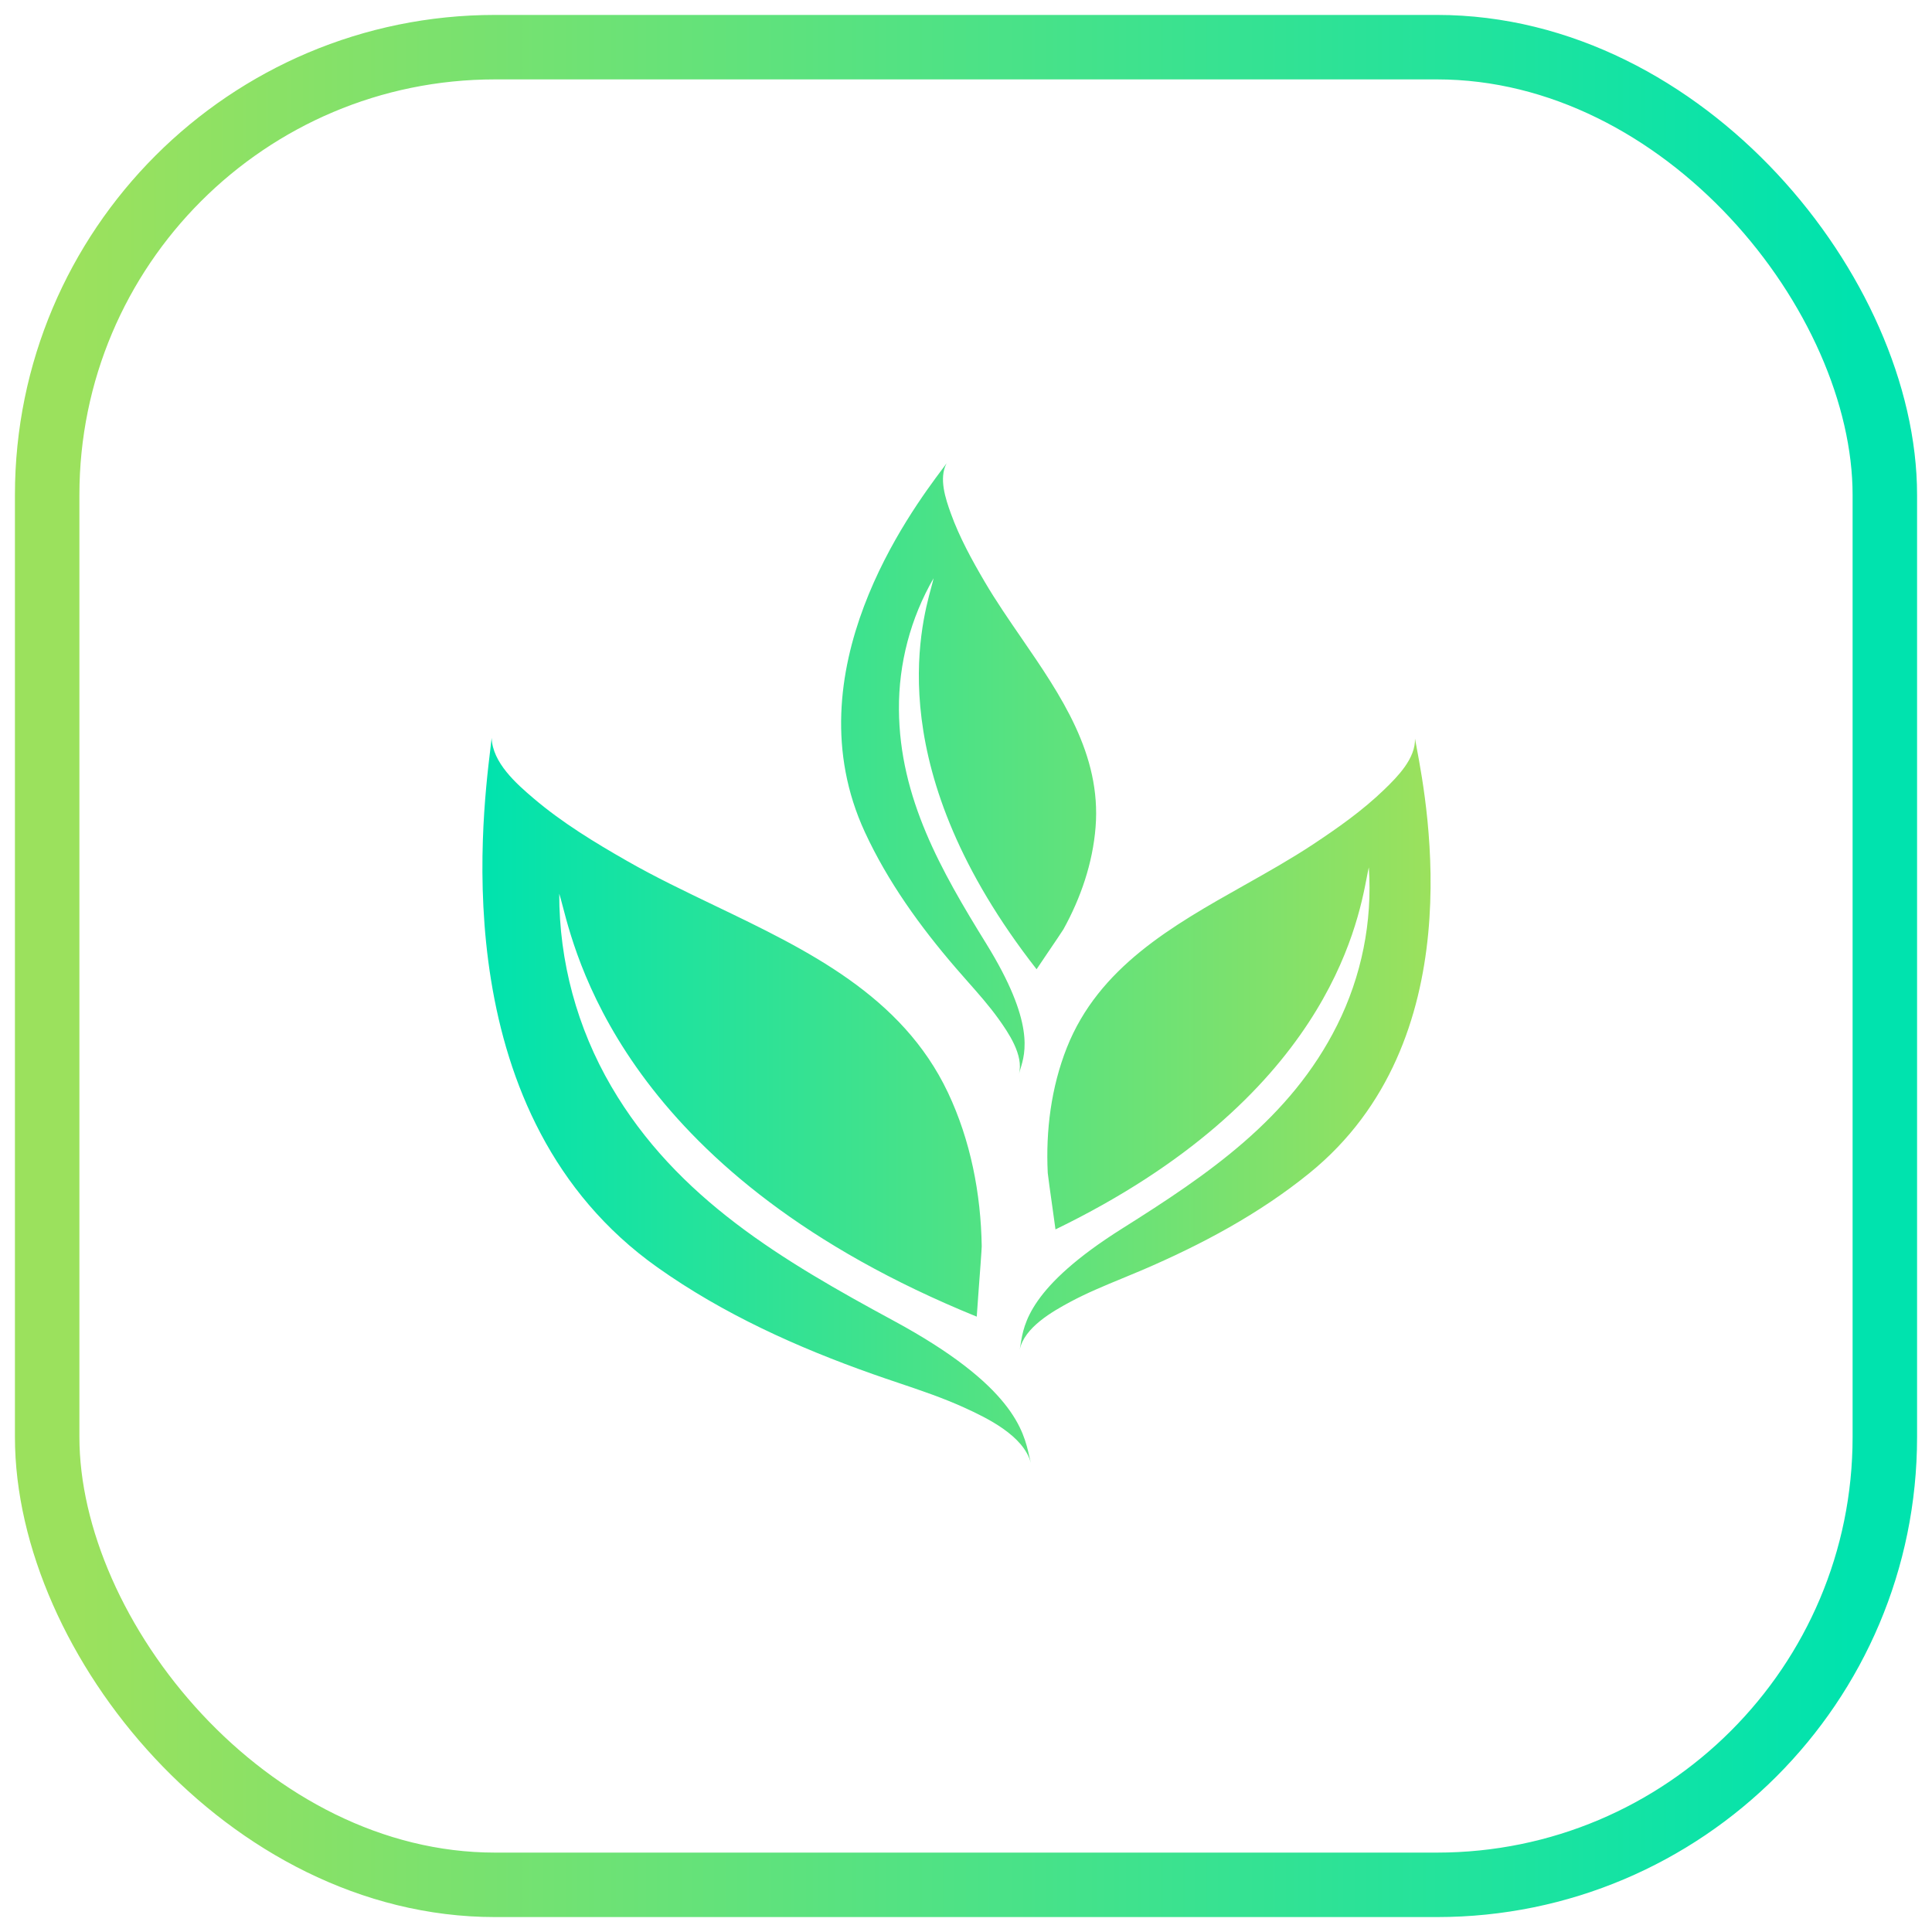 <svg width="73" height="73" viewBox="0 0 73 73" fill="none" xmlns="http://www.w3.org/2000/svg">
<rect x="1.782" y="1.782" width="69.436" height="69.436" rx="16.921" stroke="url(#paint0_linear_1650_18252)" stroke-width="2.436"/>
<g clip-path="url(#clip0_1650_18252)">
<path fill-rule="evenodd" clip-rule="evenodd" d="M39.167 36.623C39.167 36.623 39.167 36.623 39.167 36.623L39.168 36.623C39.167 36.623 39.167 36.623 39.167 36.623ZM39.167 36.623C33.299 29.115 34.773 23.71 35.194 22.168C35.231 22.03 35.261 21.924 35.275 21.849C34.404 23.359 33.953 25.072 33.966 26.814C33.99 30.158 35.565 32.906 37.266 35.658C39.103 38.632 38.746 39.779 38.55 40.407C38.532 40.467 38.514 40.522 38.501 40.574C38.686 39.872 38.101 39.016 37.72 38.486C37.364 37.992 36.965 37.541 36.564 37.088C36.414 36.919 36.264 36.749 36.117 36.577C34.77 35.013 33.546 33.318 32.678 31.439C29.881 25.384 34.414 19.318 35.599 17.731C35.666 17.643 35.721 17.568 35.765 17.509C35.467 18.072 35.727 18.844 35.925 19.394C36.252 20.302 36.723 21.158 37.209 21.987C37.627 22.699 38.108 23.399 38.592 24.103C40.088 26.28 41.615 28.502 41.396 31.256C41.288 32.612 40.838 33.928 40.181 35.114C40.151 35.169 39.817 35.661 39.54 36.069C39.34 36.364 39.17 36.615 39.167 36.623ZM36.906 49.75L36.906 49.749C23.931 44.471 21.853 36.507 21.26 34.234L21.26 34.234C21.207 34.031 21.166 33.874 21.131 33.768C21.126 36.329 21.806 38.84 23.098 41.052C25.576 45.295 29.596 47.646 33.777 49.91C38.295 52.356 38.679 54.079 38.89 55.022C38.91 55.113 38.929 55.196 38.949 55.272C38.672 54.243 37.299 53.579 36.426 53.182C35.615 52.814 34.78 52.533 33.942 52.25L33.942 52.25C33.623 52.143 33.304 52.035 32.986 51.922C30.125 50.912 27.324 49.648 24.842 47.888C16.843 42.215 18.181 31.169 18.53 28.284L18.53 28.283C18.549 28.124 18.566 27.989 18.577 27.882C18.61 28.818 19.507 29.61 20.163 30.167C21.242 31.085 22.469 31.832 23.697 32.533C24.749 33.135 25.874 33.674 27.006 34.218L27.006 34.218C30.507 35.898 34.08 37.614 35.818 41.283C36.672 43.09 37.062 45.096 37.094 47.087C37.095 47.18 37.028 48.08 36.973 48.808L36.973 48.808L36.973 48.809C36.936 49.304 36.905 49.721 36.906 49.749L36.906 49.749V49.75ZM39.881 46.453L39.881 46.453L39.88 46.453H39.881ZM39.881 46.453C39.881 46.44 39.832 46.092 39.774 45.681C39.692 45.101 39.593 44.396 39.589 44.322C39.51 42.72 39.717 41.087 40.309 39.589C41.513 36.547 44.296 34.979 47.022 33.444C47.903 32.948 48.779 32.454 49.594 31.916C50.544 31.288 51.49 30.622 52.31 29.827C52.808 29.345 53.487 28.66 53.465 27.907C53.48 27.992 53.5 28.1 53.524 28.228C53.957 30.53 55.614 39.339 49.482 44.321C47.579 45.867 45.394 47.031 43.147 47.994C42.898 48.1 42.648 48.203 42.398 48.306C41.738 48.578 41.081 48.849 40.448 49.187C39.767 49.553 38.698 50.158 38.529 51.001C38.542 50.938 38.552 50.871 38.564 50.797L38.564 50.797C38.683 50.028 38.901 48.622 42.405 46.417C45.647 44.377 48.755 42.276 50.524 38.734C51.446 36.888 51.86 34.833 51.721 32.774C51.698 32.861 51.673 32.99 51.642 33.156C51.285 35.014 50.034 41.527 39.881 46.453Z" fill="url(#paint1_linear_1650_18252)"/>
</g>
<defs>
<linearGradient id="paint0_linear_1650_18252" x1="3" y1="36.5" x2="70" y2="36.5" gradientUnits="userSpaceOnUse">
<stop stop-color="#9BE15D"/>
<stop offset="1" stop-color="#00E3AE"/>
</linearGradient>
<linearGradient id="paint1_linear_1650_18252" x1="54.054" y1="36.39" x2="18.228" y2="36.39" gradientUnits="userSpaceOnUse">
<stop stop-color="#9BE15D"/>
<stop offset="1" stop-color="#00E3AE"/>
</linearGradient>
<clipPath id="clip0_1650_18252">
<rect width="35.827" height="37.764" fill="white" transform="matrix(-1 0 0 1 54.054 17.509)"/>
</clipPath>
</defs>
</svg>
